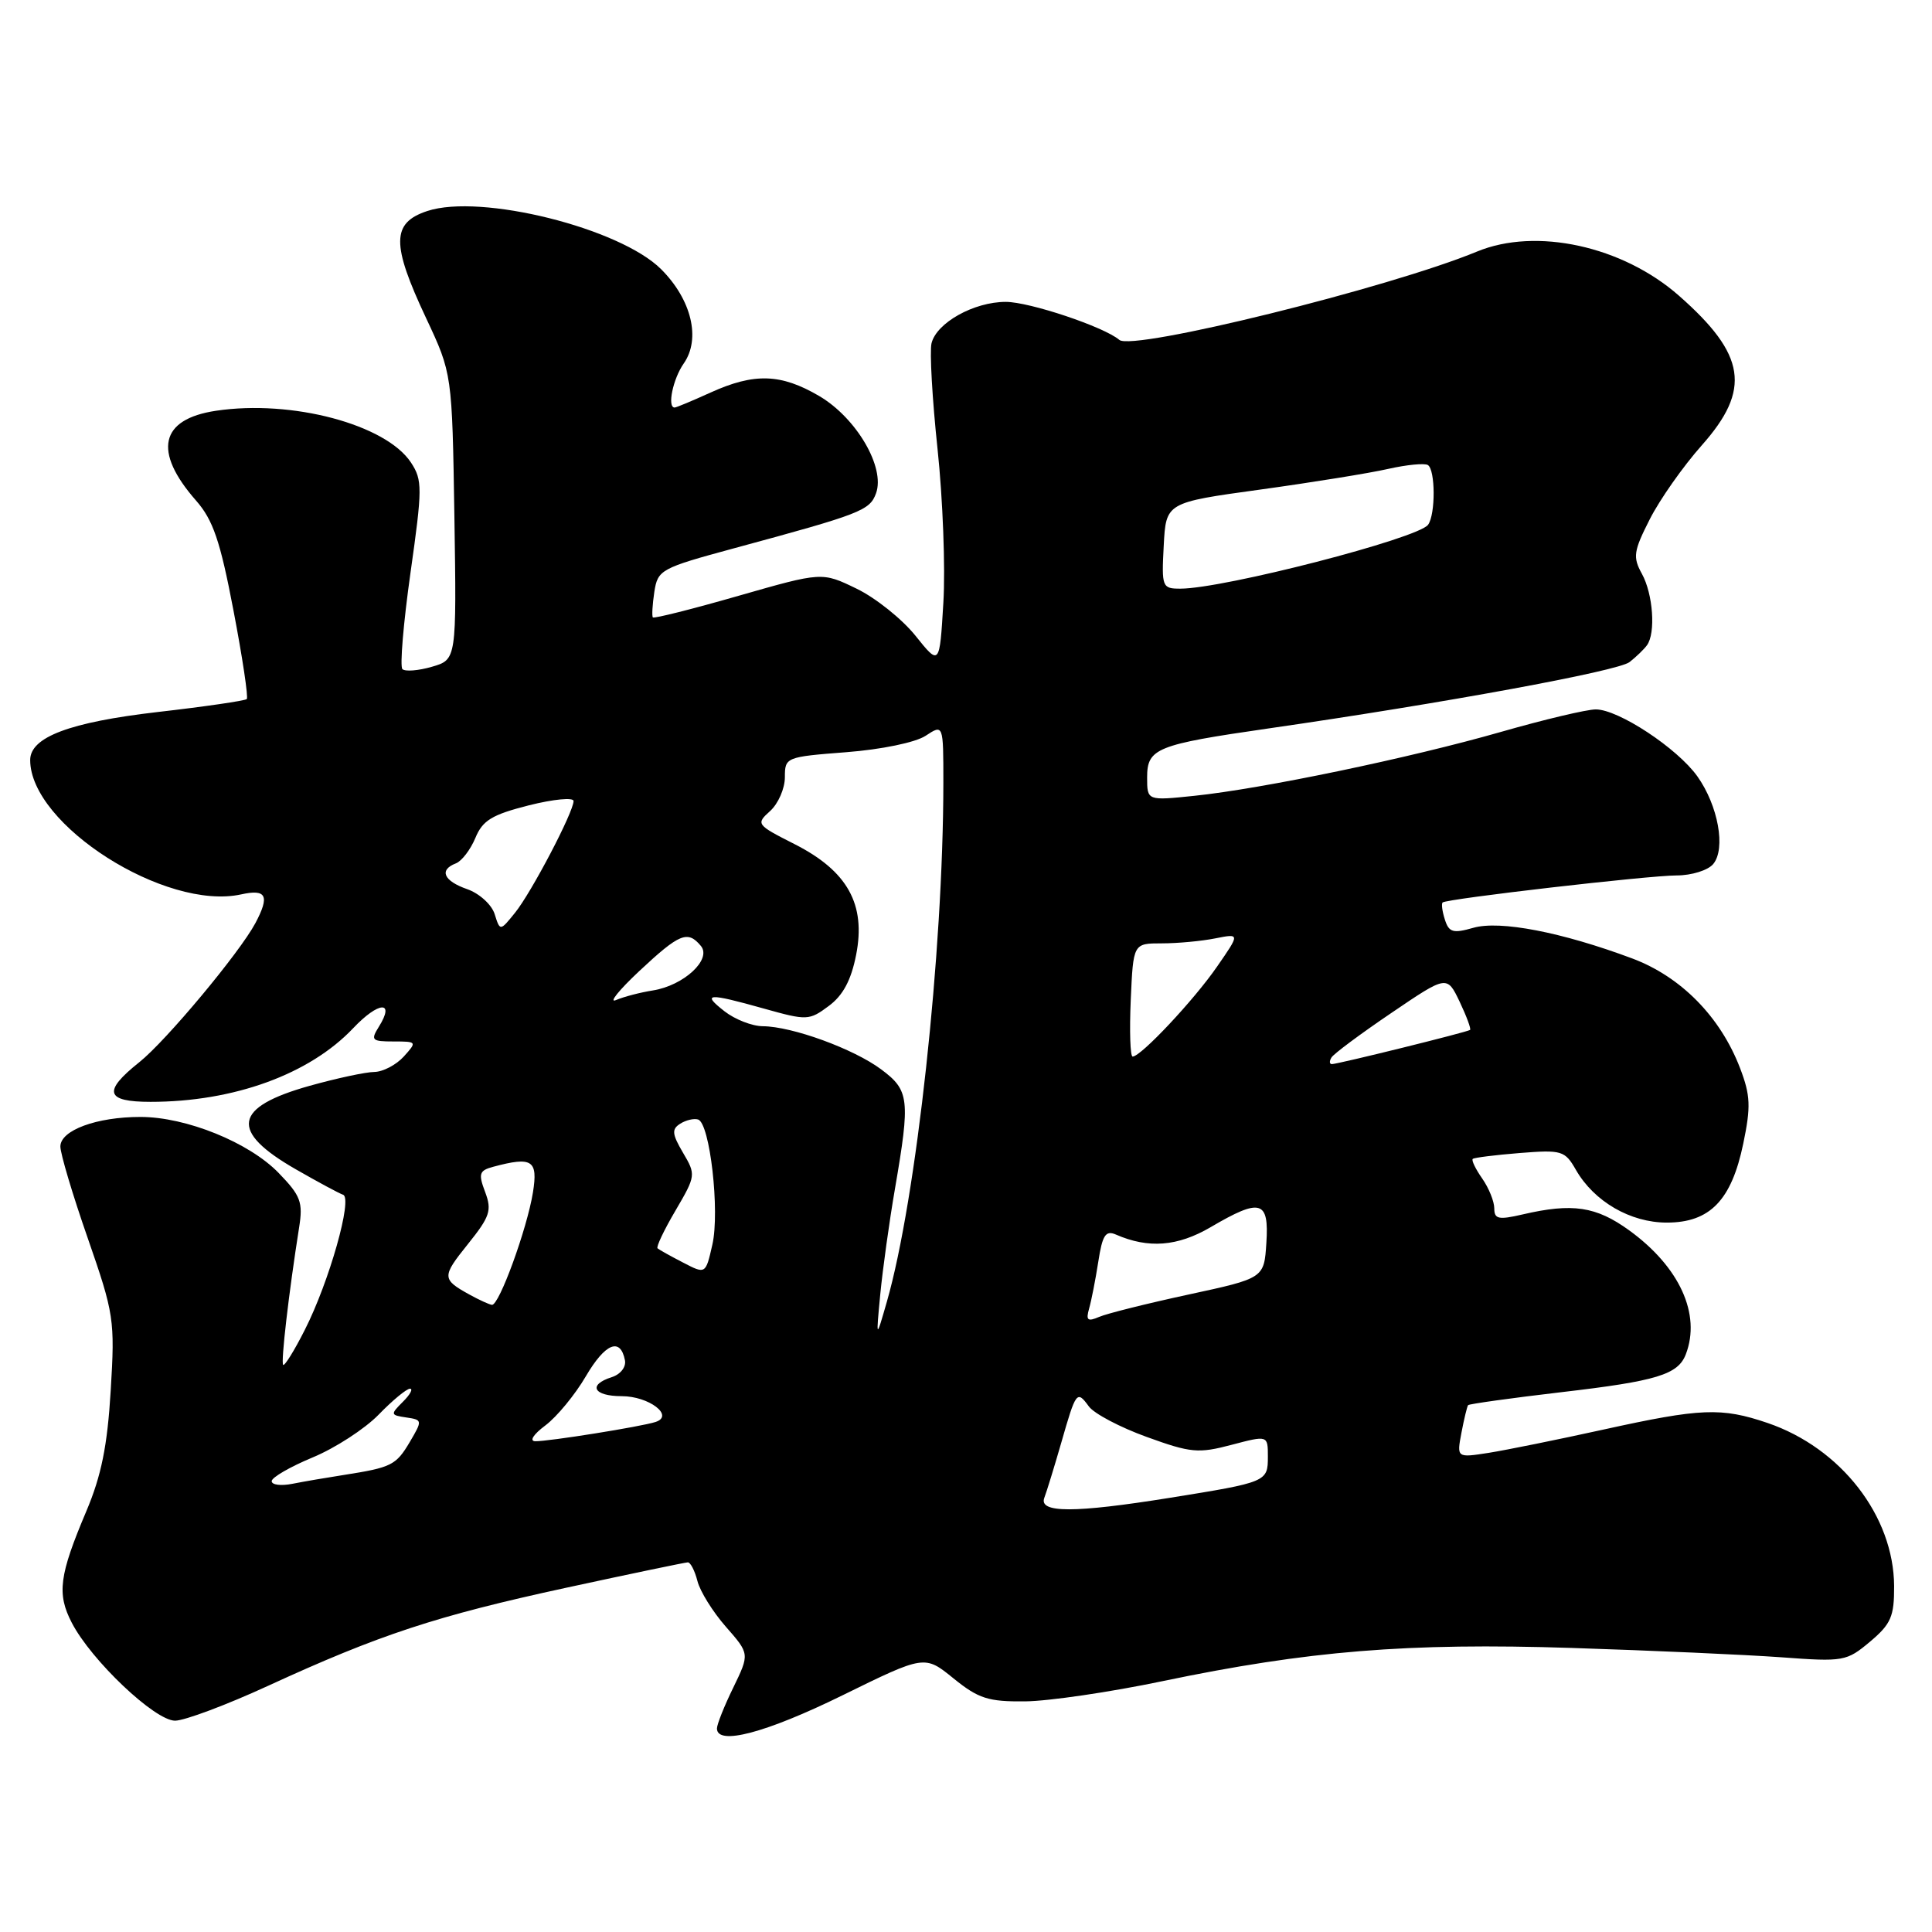 <?xml version="1.0" encoding="UTF-8" standalone="no"?>
<!DOCTYPE svg PUBLIC "-//W3C//DTD SVG 1.1//EN" "http://www.w3.org/Graphics/SVG/1.1/DTD/svg11.dtd" >
<svg xmlns="http://www.w3.org/2000/svg" xmlns:xlink="http://www.w3.org/1999/xlink" version="1.1" viewBox="0 0 256 256">
 <g >
 <path fill="currentColor"
d=" M 111.61 224.65 C 122.52 219.29 122.52 219.29 126.35 222.40 C 129.66 225.08 130.96 225.49 135.84 225.44 C 138.95 225.41 147.12 224.21 154.00 222.77 C 173.36 218.73 186.48 217.66 208.25 218.36 C 218.84 218.70 231.34 219.26 236.04 219.60 C 244.28 220.21 244.68 220.14 247.79 217.53 C 250.57 215.19 251.00 214.19 250.98 210.16 C 250.93 200.88 243.94 191.87 234.21 188.55 C 228.09 186.47 225.39 186.58 212.49 189.42 C 206.45 190.75 199.59 192.14 197.26 192.51 C 193.02 193.17 193.02 193.17 193.65 189.84 C 194.00 188.00 194.40 186.36 194.53 186.19 C 194.67 186.03 200.24 185.25 206.90 184.47 C 219.54 183.00 222.35 182.14 223.38 179.45 C 225.42 174.14 222.54 167.86 215.88 163.03 C 211.49 159.85 208.37 159.38 201.75 160.92 C 198.56 161.66 198.00 161.54 198.00 160.12 C 198.00 159.20 197.28 157.42 196.40 156.16 C 195.52 154.90 194.95 153.73 195.15 153.56 C 195.34 153.39 198.15 153.04 201.39 152.78 C 206.95 152.34 207.36 152.46 208.82 155.02 C 211.23 159.21 216.03 162.00 220.86 162.00 C 226.57 162.00 229.43 159.05 230.99 151.54 C 232.01 146.64 231.95 145.15 230.57 141.54 C 227.97 134.74 222.74 129.42 216.28 127.00 C 206.94 123.51 198.74 121.93 195.22 122.94 C 192.53 123.71 191.99 123.55 191.45 121.84 C 191.10 120.75 190.97 119.73 191.16 119.58 C 191.78 119.08 218.48 116.00 222.16 116.00 C 224.14 116.00 226.32 115.32 227.01 114.49 C 228.70 112.45 227.67 106.76 224.91 102.87 C 222.25 99.14 214.45 94.00 211.45 94.00 C 210.26 94.00 204.61 95.34 198.89 96.98 C 186.82 100.44 167.24 104.52 158.25 105.45 C 152.00 106.10 152.00 106.10 152.00 103.02 C 152.00 99.15 153.21 98.67 168.10 96.52 C 191.21 93.19 214.38 88.93 215.92 87.73 C 216.79 87.05 217.83 86.05 218.23 85.50 C 219.41 83.89 219.04 78.71 217.56 76.03 C 216.34 73.82 216.45 73.04 218.60 68.81 C 219.92 66.20 223.02 61.79 225.50 59.00 C 232.06 51.61 231.36 47.00 222.48 39.19 C 215.00 32.60 203.54 30.10 195.72 33.33 C 184.12 38.13 150.07 46.54 148.32 45.04 C 146.30 43.31 136.41 40.00 133.27 40.00 C 129.05 40.00 124.09 42.77 123.43 45.49 C 123.17 46.60 123.53 52.90 124.23 59.50 C 124.93 66.10 125.28 75.26 125.00 79.86 C 124.50 88.23 124.50 88.23 121.29 84.22 C 119.52 82.02 116.02 79.22 113.50 78.00 C 108.92 75.78 108.92 75.78 97.85 78.95 C 91.77 80.70 86.67 81.98 86.51 81.81 C 86.36 81.64 86.45 80.12 86.70 78.44 C 87.16 75.49 87.52 75.29 97.34 72.63 C 114.08 68.10 115.25 67.65 116.08 65.36 C 117.32 61.93 113.48 55.37 108.54 52.47 C 103.47 49.50 99.94 49.39 94.14 52.02 C 91.74 53.11 89.61 54.00 89.39 54.00 C 88.38 54.00 89.17 50.20 90.60 48.16 C 92.88 44.90 91.64 39.71 87.61 35.68 C 82.15 30.22 63.71 25.62 56.62 27.96 C 51.87 29.53 51.84 32.33 56.46 42.15 C 59.91 49.50 59.91 49.50 60.21 68.45 C 60.50 87.40 60.50 87.40 57.23 88.35 C 55.44 88.87 53.68 89.01 53.32 88.66 C 52.97 88.30 53.45 82.57 54.39 75.91 C 55.98 64.69 55.98 63.62 54.47 61.31 C 51.15 56.24 38.66 52.92 28.61 54.43 C 21.20 55.54 20.25 59.80 25.97 66.32 C 28.23 68.89 29.18 71.67 30.93 80.86 C 32.13 87.12 32.92 92.41 32.70 92.63 C 32.48 92.85 27.15 93.63 20.86 94.35 C 9.24 95.70 4.00 97.67 4.00 100.71 C 4.00 109.29 21.94 120.71 31.96 118.51 C 35.31 117.77 35.76 118.70 33.84 122.32 C 31.74 126.25 22.03 137.89 18.48 140.73 C 13.58 144.63 13.97 146.00 19.95 146.00 C 30.98 146.00 41.01 142.35 46.80 136.24 C 50.18 132.67 52.39 132.55 50.20 136.05 C 49.09 137.83 49.26 138.00 52.15 138.00 C 55.25 138.00 55.27 138.04 53.50 140.00 C 52.50 141.10 50.75 142.02 49.60 142.04 C 48.44 142.05 44.60 142.88 41.05 143.87 C 30.90 146.71 30.37 149.88 39.20 154.94 C 42.11 156.61 44.93 158.13 45.46 158.31 C 46.76 158.76 43.62 169.85 40.40 176.19 C 39.01 178.95 37.71 181.04 37.52 180.85 C 37.20 180.52 38.26 171.36 39.63 162.67 C 40.17 159.29 39.85 158.44 36.92 155.42 C 33.01 151.38 24.67 148.00 18.61 148.00 C 12.79 148.00 8.00 149.77 8.00 151.92 C 8.00 152.87 9.63 158.34 11.63 164.07 C 15.11 174.09 15.24 174.89 14.67 184.24 C 14.23 191.59 13.43 195.53 11.44 200.24 C 7.84 208.74 7.52 211.18 9.51 215.02 C 12.09 220.01 20.52 228.00 23.20 228.00 C 24.47 227.99 30.00 225.92 35.50 223.39 C 50.27 216.60 57.80 214.12 75.00 210.39 C 83.53 208.54 90.79 207.03 91.14 207.02 C 91.49 207.01 92.06 208.12 92.41 209.48 C 92.75 210.85 94.45 213.58 96.18 215.55 C 99.33 219.14 99.33 219.14 97.17 223.60 C 95.97 226.05 95.00 228.49 95.00 229.03 C 95.00 231.33 101.46 229.63 111.61 224.65 Z  M 138.38 198.46 C 138.70 197.62 139.70 194.36 140.61 191.21 C 142.58 184.33 142.69 184.19 144.28 186.36 C 144.97 187.31 148.42 189.13 151.94 190.40 C 157.78 192.52 158.79 192.61 163.18 191.45 C 168.00 190.18 168.00 190.18 168.00 193.02 C 168.00 196.35 167.88 196.40 155.00 198.47 C 142.35 200.50 137.60 200.50 138.38 198.46 Z  M 36.00 196.26 C 36.00 195.77 38.44 194.36 41.42 193.12 C 44.40 191.89 48.34 189.33 50.17 187.45 C 52.00 185.56 53.87 184.02 54.32 184.01 C 54.77 184.00 54.35 184.79 53.38 185.75 C 51.71 187.42 51.73 187.51 53.83 187.82 C 55.98 188.14 55.99 188.20 54.30 191.07 C 52.47 194.16 51.88 194.45 45.50 195.45 C 43.30 195.79 40.26 196.31 38.75 196.61 C 37.24 196.91 36.00 196.76 36.00 196.26 Z  M 72.26 188.88 C 73.78 187.74 76.20 184.81 77.63 182.36 C 80.20 177.98 82.21 177.16 82.81 180.25 C 82.98 181.14 82.22 182.11 81.06 182.48 C 77.85 183.50 78.64 185.00 82.38 185.00 C 85.99 185.00 89.40 187.60 86.86 188.42 C 84.95 189.04 72.63 191.01 70.92 190.97 C 70.11 190.95 70.68 190.06 72.26 188.88 Z  M 116.64 171.50 C 116.96 168.20 117.83 161.90 118.59 157.50 C 120.63 145.63 120.49 144.47 116.75 141.69 C 113.10 138.97 104.97 136.01 101.07 135.98 C 99.66 135.97 97.38 135.08 96.00 134.00 C 92.93 131.60 93.74 131.54 101.25 133.65 C 106.92 135.24 107.22 135.23 109.81 133.30 C 111.70 131.91 112.78 129.88 113.44 126.53 C 114.76 119.83 112.31 115.42 105.30 111.86 C 100.21 109.28 100.14 109.18 102.05 107.46 C 103.12 106.49 104.00 104.48 104.00 102.99 C 104.00 100.34 104.12 100.29 112.14 99.67 C 116.80 99.31 121.30 98.38 122.64 97.50 C 125.00 95.95 125.00 95.95 125.00 103.73 C 124.99 126.14 121.42 158.89 117.51 172.50 C 116.07 177.50 116.07 177.50 116.64 171.50 Z  M 144.31 173.40 C 144.61 172.36 145.16 169.56 145.53 167.18 C 146.07 163.66 146.50 163.00 147.85 163.58 C 152.17 165.47 156.03 165.17 160.41 162.61 C 167.04 158.72 168.17 159.04 167.80 164.69 C 167.50 169.37 167.50 169.37 157.50 171.53 C 152.00 172.72 146.66 174.05 145.63 174.50 C 144.11 175.15 143.87 174.95 144.31 173.40 Z  M 62.23 171.55 C 58.53 169.51 58.52 169.18 62.00 164.85 C 64.93 161.20 65.20 160.38 64.28 157.94 C 63.36 155.51 63.50 155.10 65.37 154.60 C 70.52 153.22 71.30 153.72 70.62 157.99 C 69.84 162.83 66.12 173.04 65.18 172.90 C 64.81 172.85 63.48 172.24 62.23 171.55 Z  M 90.50 167.29 C 88.85 166.44 87.33 165.59 87.13 165.41 C 86.92 165.24 87.99 162.98 89.51 160.40 C 92.21 155.79 92.22 155.65 90.50 152.74 C 89.05 150.27 88.98 149.62 90.13 148.90 C 90.88 148.42 91.95 148.17 92.50 148.34 C 94.07 148.83 95.40 160.51 94.39 164.93 C 93.50 168.85 93.50 168.85 90.50 167.29 Z  M 176.43 140.12 C 176.73 139.63 180.29 136.98 184.35 134.23 C 191.73 129.22 191.73 129.22 193.41 132.73 C 194.33 134.67 194.95 136.35 194.79 136.47 C 194.42 136.76 177.27 141.00 176.48 141.00 C 176.15 141.00 176.13 140.60 176.43 140.12 Z  M 149.83 132.50 C 150.16 125.00 150.16 125.00 153.95 125.00 C 156.04 125.00 159.23 124.70 161.03 124.34 C 164.31 123.69 164.31 123.69 161.26 128.09 C 158.21 132.51 151.18 140.00 150.08 140.00 C 149.76 140.00 149.65 136.63 149.83 132.50 Z  M 84.73 128.65 C 90.05 123.68 91.12 123.24 92.87 125.34 C 94.35 127.12 90.61 130.59 86.50 131.24 C 84.85 131.50 82.66 132.07 81.63 132.51 C 80.60 132.95 82.00 131.21 84.73 128.65 Z  M 65.54 121.11 C 65.14 119.86 63.51 118.38 61.91 117.82 C 58.78 116.73 58.14 115.27 60.41 114.40 C 61.18 114.10 62.34 112.59 62.99 111.03 C 63.95 108.70 65.19 107.95 70.08 106.71 C 73.34 105.89 76.00 105.64 76.00 106.14 C 76.00 107.60 70.41 118.27 68.24 120.95 C 66.26 123.40 66.26 123.40 65.54 121.11 Z  M 154.20 72.30 C 154.50 66.59 154.50 66.59 167.00 64.87 C 173.88 63.92 181.50 62.69 183.95 62.13 C 186.39 61.58 188.75 61.35 189.20 61.62 C 190.20 62.24 190.23 68.14 189.23 69.53 C 187.94 71.34 162.13 78.00 156.40 78.00 C 153.99 78.00 153.91 77.79 154.20 72.30 Z "/>
</g>
</svg>